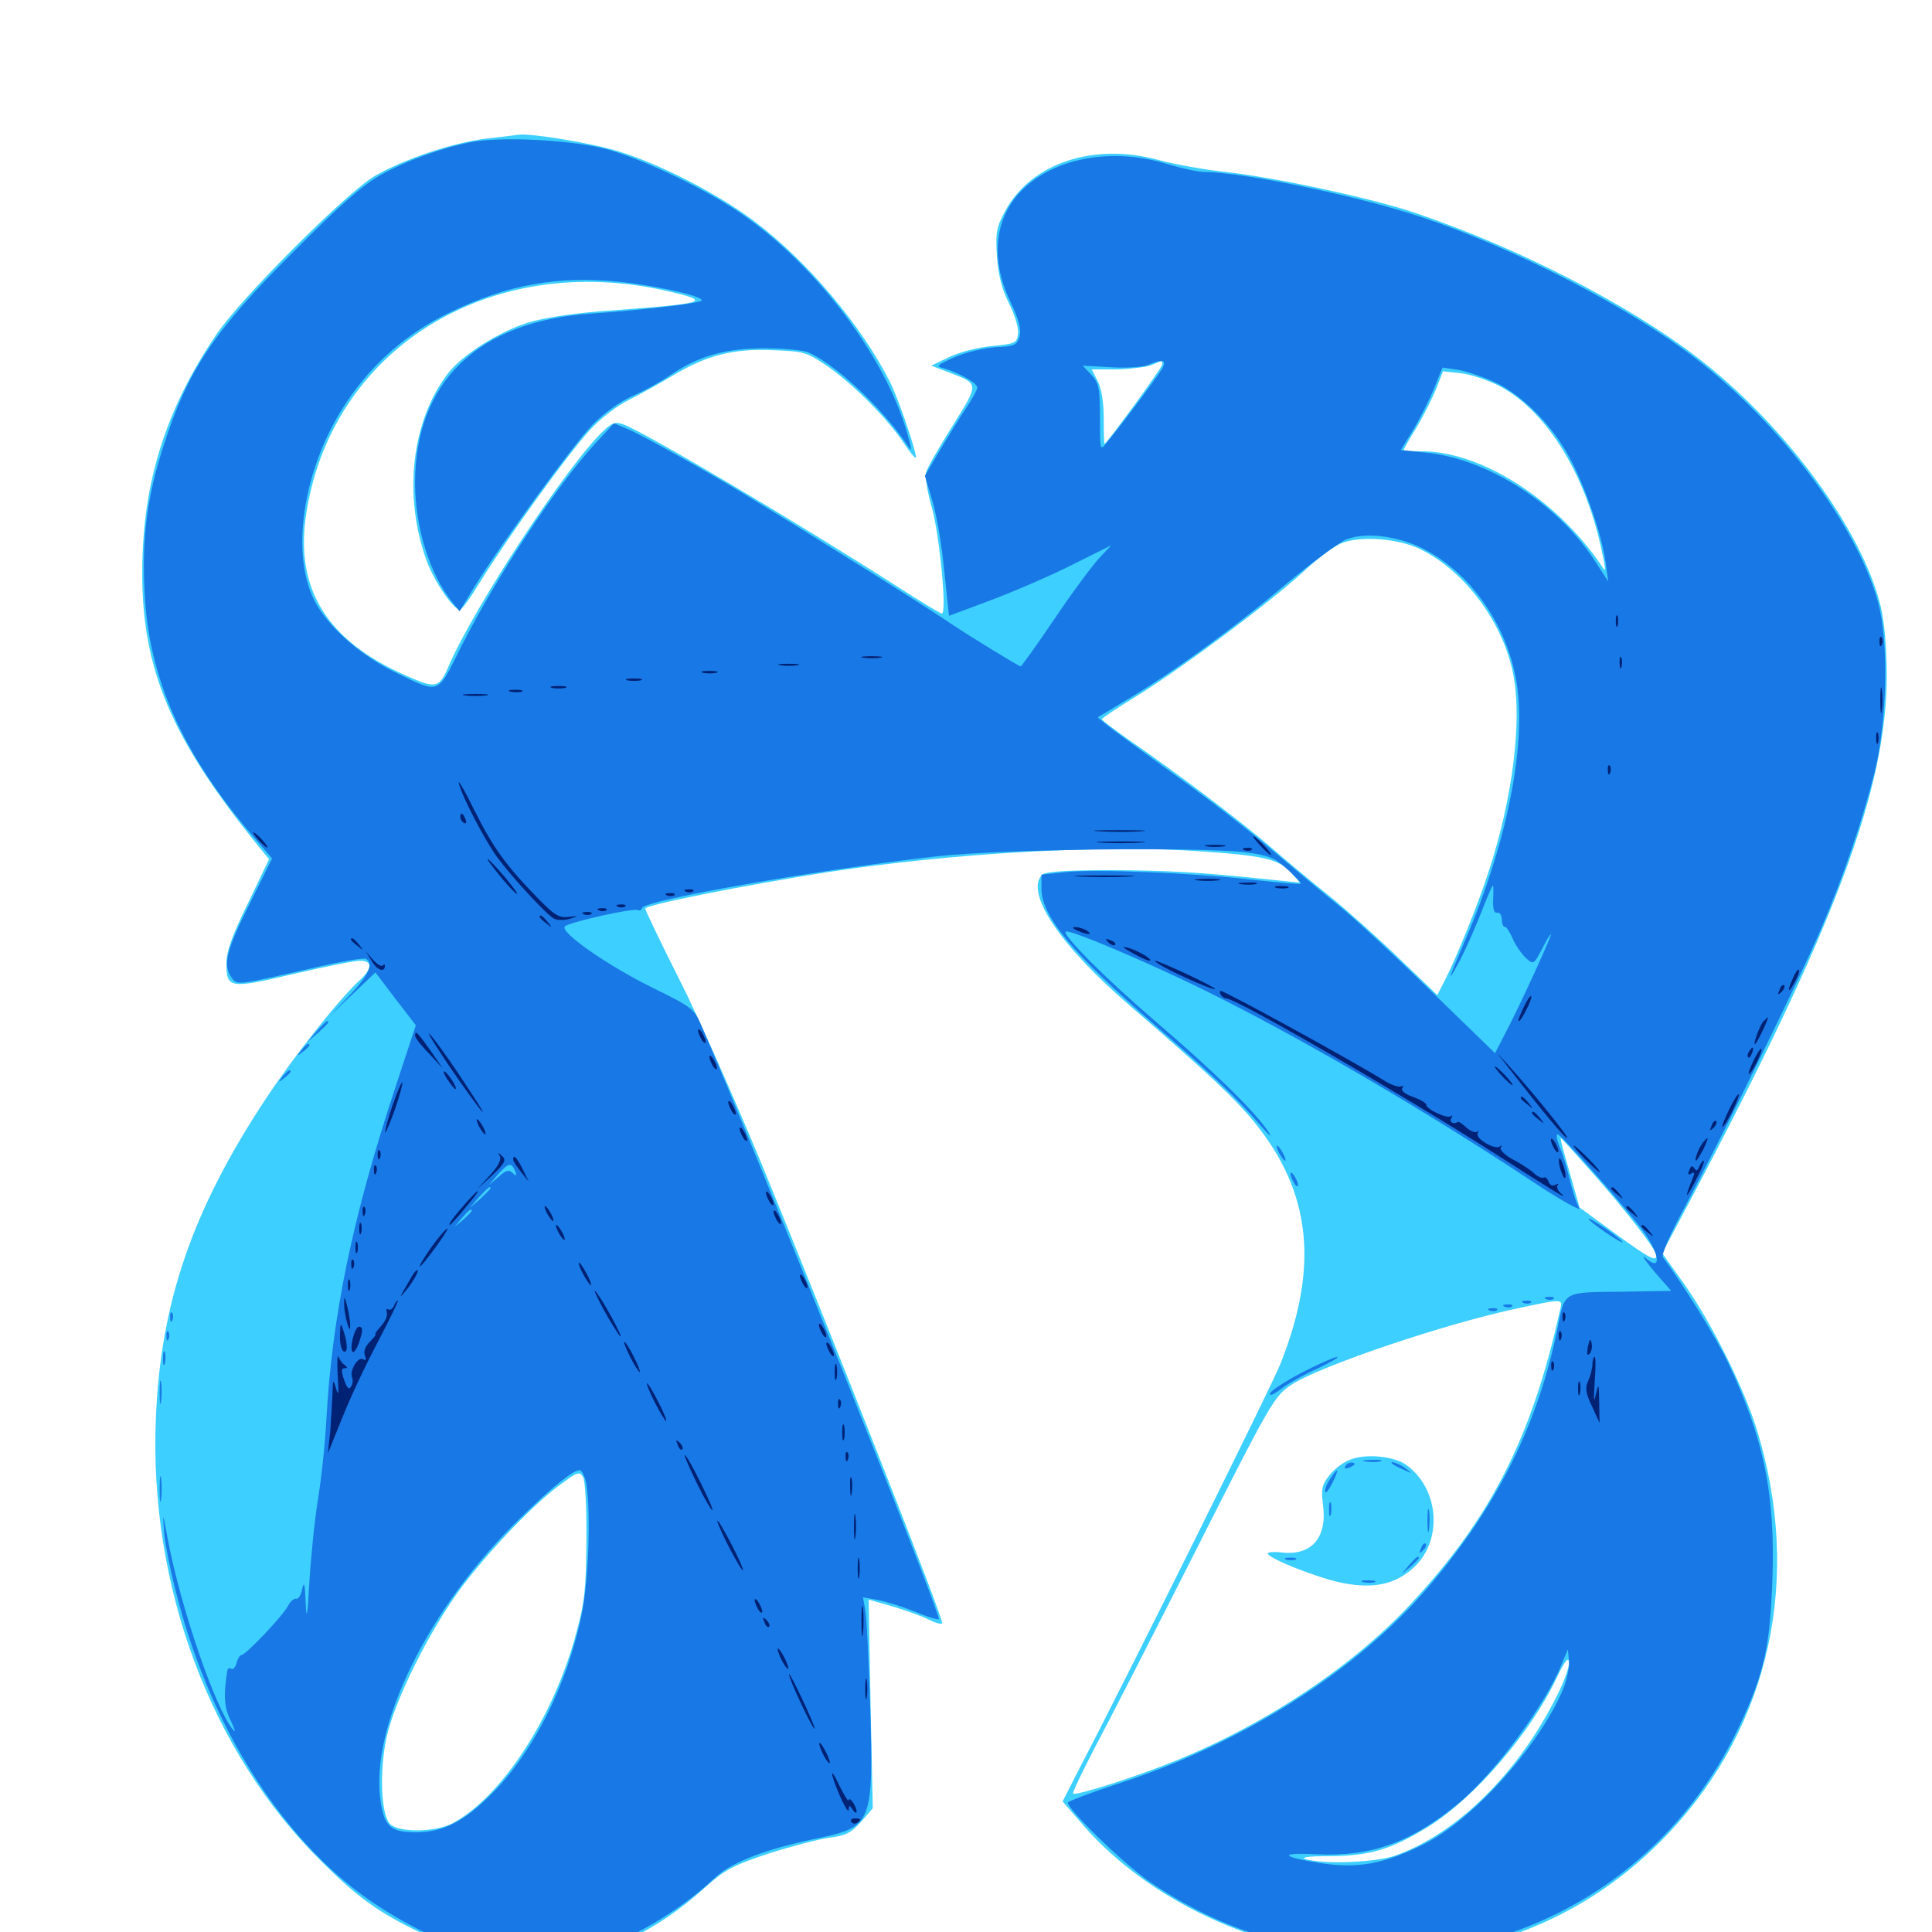 <svg xmlns="http://www.w3.org/2000/svg" viewBox="0 -1000 1000 1000">
	<path fill="#3ccfff" d="M252.344 -928.32C234.766 -926.367 208.984 -917.578 193.75 -908.789C179.102 -900 124.414 -845.508 111.914 -826.758C85.742 -788.086 73.828 -750.195 73.633 -704.883C73.242 -653.711 88.672 -617.578 133.984 -561.719L139.258 -555.273L128.32 -532.422C120.117 -515.82 117.188 -507.422 117.188 -501.562C117.188 -488.281 118.75 -488.086 151.953 -495.898C167.969 -499.609 183.398 -502.734 186.328 -502.734C192.773 -502.734 192.773 -498.828 186.328 -492.773C175.781 -483.203 152.148 -453.32 137.695 -431.445C99.609 -373.828 83.008 -325.781 80.664 -265.43C77.148 -178.711 109.18 -92.969 166.406 -36.523C184.961 -17.969 196.094 -9.961 218.164 0.586C241.406 11.719 259.375 15.625 282.227 14.258C312.695 12.5 338.867 0.586 365.82 -23.828C375.195 -32.227 379.688 -34.57 397.852 -40.625C409.57 -44.336 423.633 -48.047 429.297 -48.828C437.695 -49.805 440.625 -51.367 445.703 -57.031L451.758 -64.062L450.586 -118.164L449.609 -172.07L462.5 -168.359C469.727 -166.211 478.125 -163.086 481.055 -161.523C484.18 -159.961 487.109 -159.18 487.695 -159.766C488.867 -160.938 430.469 -309.18 394.336 -397.266C380.273 -431.055 361.133 -474.414 351.367 -493.555C341.797 -512.5 333.984 -528.906 333.984 -529.688C333.984 -531.641 385.156 -541.797 428.711 -548.633C492.969 -558.398 567.773 -562.695 618.164 -559.57C654.102 -557.227 661.523 -555.469 668.164 -548.438L672.852 -543.164L659.18 -544.531C620.508 -548.633 605.664 -549.414 575.195 -549.609C551.758 -549.609 541.016 -548.828 539.453 -547.266C530.273 -538.086 548.633 -510.547 584.57 -479.688C625.586 -444.336 639.062 -431.641 649.414 -418.945C678.711 -382.812 682.812 -344.336 662.695 -293.945C658.203 -282.617 583.984 -133.008 559.18 -85.547L550 -67.578L561.523 -54.297C594.727 -16.602 650.391 9.57 703.125 12.305C765.82 15.43 821.68 -6.641 863.867 -51.367C916.406 -107.227 933.008 -183.789 909.18 -260.547C902.148 -282.812 885.156 -316.602 871.484 -335.742L860.352 -351.367L873.828 -376.758C949.805 -520.117 976.562 -591.406 976.562 -650.391C976.562 -664.648 975.391 -678.125 973.438 -686.133C963.867 -725.977 923.242 -780.859 877.93 -815.43C841.797 -842.969 785.938 -871.68 732.422 -889.844C709.961 -897.461 659.766 -908.203 634.766 -910.938C623.438 -912.109 607.617 -915.039 599.609 -917.188C566.211 -926.367 533.984 -915.625 520.508 -891.211C515.625 -882.227 515.234 -879.688 516.016 -867.188C516.797 -857.227 518.555 -850.391 522.266 -842.969C525.195 -837.109 527.344 -830.078 526.953 -827.344C526.367 -822.461 525.586 -822.07 513.672 -820.898C506.641 -820.312 496.68 -817.773 491.406 -815.234L482.031 -810.742L491.211 -807.227C507.031 -801.172 506.836 -801.758 492.969 -779.492C486.133 -768.555 479.883 -757.812 479.297 -755.469C478.711 -753.32 480.078 -744.922 482.422 -736.914C486.328 -722.656 490.234 -682.422 487.5 -682.422C486.719 -682.422 476.758 -688.477 465.234 -695.898C413.477 -729.102 334.961 -775.586 322.852 -780.273C318.555 -781.836 316.992 -781.445 312.109 -776.758C293.555 -759.18 245.508 -685.938 232.227 -655.273C227.344 -643.75 225.781 -643.359 209.961 -650.391C169.727 -668.164 153.125 -694.531 158.203 -732.031C170.312 -818.75 252.93 -870.508 345.117 -849.414C369.727 -843.75 366.602 -842.969 310.547 -838.867C295.898 -837.695 280.859 -835.352 273.242 -833.008C257.812 -828.125 238.867 -816.016 231.641 -806.445C212.891 -781.836 208.594 -742.969 220.898 -709.57C224.609 -699.219 234.766 -684.375 238.086 -684.375C239.062 -684.375 243.945 -691.211 249.023 -699.609C262.695 -721.68 293.75 -764.844 305.078 -777.148C310.742 -783.398 319.336 -790.039 326.172 -793.359C332.422 -796.484 342.773 -802.344 349.023 -806.055C365.625 -816.016 379.883 -819.727 400 -818.75C416.211 -818.164 417.578 -817.773 428.711 -810.156C441.797 -800.977 459.375 -783.398 467.773 -770.703C470.703 -766.211 473.633 -762.695 474.023 -763.086C475 -764.258 465.234 -793.164 460.742 -802.148C445.703 -831.836 417.969 -864.648 390.625 -885.352C372.266 -899.219 342.188 -914.844 320.703 -921.484C307.227 -925.781 275.391 -931.055 268.555 -930.273C267.578 -930.078 260.156 -929.297 252.344 -928.32ZM601.562 -811.328C601.562 -809.766 572.852 -770.312 571.68 -770.312C571.484 -770.312 571.289 -776.172 571.289 -783.594C571.289 -791.797 570.117 -799.023 568.164 -802.734L565.039 -808.789H577.93C584.961 -808.984 592.969 -809.961 595.703 -810.938C598.438 -812.109 600.781 -813.086 601.172 -813.086C601.367 -813.281 601.562 -812.5 601.562 -811.328ZM775.391 -800.586C799.609 -788.281 819.922 -756.25 828.711 -716.602C831.445 -703.711 831.445 -703.125 828.516 -707.812C805.273 -741.797 766.406 -766.406 735.938 -766.406C730.664 -766.406 726.562 -766.797 726.562 -767.188C726.562 -767.578 729.688 -773.047 733.398 -779.102C737.109 -785.352 741.602 -794.336 743.555 -799.219L746.875 -807.812L756.055 -806.836C761.133 -806.25 769.727 -803.32 775.391 -800.586ZM734.961 -715.82C758.398 -704.492 778.516 -677.148 783.398 -650.195C787.891 -626.367 782.812 -586.133 770.508 -548.828C765.039 -531.836 753.906 -504.492 747.852 -492.578L743.945 -484.961L724.023 -504.102C713.086 -514.648 697.07 -528.906 688.477 -535.938C679.883 -542.773 666.211 -554.102 658.203 -561.133C643.359 -574.023 610.156 -599.219 584.375 -616.992C576.758 -622.461 570.312 -627.148 570.312 -627.734C570.312 -628.32 578.906 -633.984 589.453 -640.43C612.695 -654.883 656.641 -687.695 674.219 -703.711C681.25 -710.352 690.039 -716.992 693.75 -718.555C703.125 -722.852 723.242 -721.484 734.961 -715.82ZM824.219 -392.969C841.602 -373.438 857.422 -352.93 857.422 -350.195C857.422 -346.68 853.711 -348.633 835.742 -361.719L817.578 -375L812.5 -392.969C809.57 -402.93 807.422 -410.938 807.812 -410.938C808.203 -410.938 815.43 -402.93 824.219 -392.969ZM807.422 -321.68C792.969 -256.445 771.875 -214.648 730.859 -170.508C700.977 -138.086 655.664 -107.812 608.594 -88.672C587.891 -80.273 556.836 -70.312 555.469 -71.68C554.883 -72.07 560.156 -82.812 566.797 -95.703C573.633 -108.398 597.07 -154.297 619.141 -197.852C657.812 -274.414 659.57 -277.344 668.359 -283.203C682.617 -292.773 748.438 -315.039 785.742 -322.852C809.57 -327.93 808.984 -327.93 807.422 -321.68ZM303.516 -202.93C303.32 -177.93 302.734 -170.898 298.242 -154.688C286.719 -111.328 259.57 -69.727 234.18 -56.25C225.391 -51.562 206.445 -51.367 201.953 -55.859C197.266 -60.547 196.289 -82.422 200 -100.391C204.102 -119.727 222.656 -156.836 239.258 -178.906C253.906 -198.242 276.953 -222.266 290.625 -232.031C298.828 -238.086 300 -238.477 301.758 -235.547C302.93 -233.594 303.711 -219.336 303.516 -202.93ZM805.469 -121.484C785.352 -81.641 753.711 -50.586 721.875 -39.453C711.523 -35.938 685.352 -34.961 675.781 -37.695C672.852 -38.672 677.539 -39.258 688.477 -39.258C709.375 -39.453 720.117 -42.773 739.258 -54.492C763.086 -69.336 792.383 -103.125 805.664 -131.445C809.766 -140.039 811.719 -142.578 812.109 -139.844C812.5 -137.695 809.57 -129.492 805.469 -121.484ZM698.047 -244.141C694.727 -242.773 690.039 -239.062 687.891 -236.133C684.18 -231.445 683.789 -229.102 684.766 -221.289C687.109 -204.102 678.906 -194.531 663.086 -196.484C659.375 -196.875 656.25 -196.68 656.25 -195.898C656.25 -193.359 683.594 -182.617 695.898 -180.469C710.938 -177.734 721.484 -179.883 730.664 -187.695C746.875 -201.367 745.508 -228.711 728.125 -241.602C721.484 -246.484 706.055 -247.852 698.047 -244.141Z"/>
	<path fill="#1878e5" d="M244.531 -926.562C229.297 -923.633 211.523 -917.383 197.266 -909.57C187.891 -904.297 175.977 -893.945 152.148 -869.922C110.547 -828.516 97.07 -808.398 84.375 -768.359C76.172 -742.969 73.438 -721.68 74.805 -694.336C76.758 -649.219 94.336 -609.766 131.25 -566.797L140.82 -555.664L129.102 -532.031C116.992 -507.812 115.234 -500.391 119.922 -493.945C122.852 -489.844 122.07 -489.844 165.625 -499.805C177.734 -502.539 188.477 -504.297 189.453 -503.711C193.555 -501.172 191.016 -495.508 181.25 -485.156L170.898 -474.414L182.617 -485.547L194.336 -496.68L204.688 -483.008L215.234 -469.336L204.492 -436.719C182.617 -370.508 171.875 -318.945 168.945 -265.43C168.359 -253.711 166.406 -235.156 164.648 -224.414C162.891 -213.672 160.938 -194.336 160.156 -181.445C159.18 -163.086 158.594 -160.742 158.203 -170.703C157.812 -179.883 157.422 -181.836 156.445 -177.734C155.859 -174.414 154.492 -172.266 153.32 -172.461C152.344 -172.852 150.391 -171.289 149.023 -168.75C146.484 -163.672 127.148 -143.359 125 -143.359C124.219 -143.359 123.047 -141.602 122.461 -139.258C121.875 -136.914 120.508 -135.547 119.531 -136.328C118.555 -136.914 117.773 -136.328 117.578 -134.961C115.625 -121.68 116.016 -116.211 119.531 -109.18C121.875 -104.297 122.07 -102.734 120.312 -105.078C111.133 -116.602 93.555 -167.969 86.914 -202.93C84.18 -217.578 84.18 -217.969 84.961 -206.641C85.547 -200.195 88.672 -184.766 91.992 -172.461C108.203 -110.547 140.625 -56.641 181.641 -23.633C199.805 -8.984 226.953 5.469 245.117 9.961C259.961 13.672 290.82 13.672 305.273 9.961C325.391 4.688 351.172 -10.352 370.117 -28.125C378.516 -36.133 396.875 -43.164 423.828 -48.633C451.367 -54.492 452.148 -56.445 450.391 -116.992C449.609 -140.625 448.633 -162.891 447.852 -166.602L446.68 -173.242L454.297 -171.875C458.594 -171.094 467.188 -168.359 473.633 -165.82C479.883 -163.086 485.547 -161.523 485.938 -161.914C487.5 -163.477 389.844 -407.812 362.891 -469.531C359.375 -477.734 357.812 -478.906 338.281 -488.477C314.844 -500 289.453 -517.578 292.383 -520.508C294.531 -522.656 328.32 -530.273 330.273 -528.906C331.055 -528.516 332.031 -528.906 332.422 -530.078C333.789 -534.18 425.781 -550.195 485.352 -556.836C519.531 -560.547 620.703 -561.719 645.117 -558.789C656.641 -557.227 659.766 -556.055 666.211 -550.195C670.508 -546.289 673.633 -542.969 673.242 -542.578C673.047 -542.188 662.109 -543.164 649.414 -544.531C617.578 -548.242 567.383 -550.195 551.758 -548.633L539.062 -547.266V-540.039C539.062 -525.781 554.883 -506.641 597.656 -469.531C628.32 -442.969 640.43 -431.445 652.148 -417.773C657.617 -411.523 658.984 -410.547 656.055 -414.844C649.023 -425.195 626.758 -446.875 597.461 -471.875C573.242 -492.578 549.805 -516.016 551.562 -517.773C552.734 -518.945 575.586 -509.766 604.492 -496.484C654.492 -473.633 728.516 -431.25 793.164 -388.477C807.812 -378.711 818.75 -372.656 817.383 -374.805C816.016 -376.953 813.867 -383.594 812.5 -389.453C811.133 -395.312 808.789 -403.125 807.227 -406.445C805.859 -409.961 805.273 -412.891 806.25 -412.891C807.812 -412.891 836.523 -380.664 849.219 -364.453C858.984 -351.953 860.742 -340.82 851.562 -349.023C848.438 -351.562 853.906 -344.336 860.742 -336.719L865.039 -331.836L841.602 -331.445C808.203 -331.055 810.156 -332.227 806.055 -311.914C795.898 -262.305 774.609 -219.922 739.258 -178.516C702.344 -135.156 642.773 -97.461 578.711 -76.758C564.453 -72.07 552.734 -67.578 552.734 -66.992C552.734 -63.281 581.641 -35.352 594.531 -26.367C701.758 47.656 845.703 9.961 900.391 -106.836C913.086 -133.594 916.211 -148.242 917.383 -182.422C918.945 -226.758 912.891 -255.664 894.336 -294.922C888.281 -307.617 871.094 -335.352 860.742 -349.219C859.766 -350.391 864.258 -360.742 871.289 -373.828C890.039 -408.984 931.641 -493.555 942.188 -518.359C954.297 -546.68 963.672 -574.219 970.312 -600.391C976.758 -626.758 977.734 -667.969 972.07 -688.281C961.328 -727.539 922.07 -780.273 877.93 -814.258C843.75 -840.625 784.57 -871.289 736.133 -887.5C703.516 -898.438 643.359 -910.938 623.438 -910.938C620.312 -910.938 611.523 -912.891 604.297 -915.039C578.125 -923.242 550 -919.141 532.617 -904.883C515.234 -890.625 511.523 -867.773 522.852 -844.141C527.344 -834.57 528.711 -829.688 527.734 -825.977C526.367 -821.289 525.195 -820.703 515.625 -820.312C509.766 -819.922 500.195 -817.773 494.336 -815.234C484.766 -810.938 484.18 -810.352 488.477 -809.375C495.898 -807.227 505.859 -801.758 505.859 -799.414C505.859 -798.242 503.32 -793.75 500.391 -789.258C497.266 -784.766 491.211 -774.805 486.719 -767.383L478.711 -753.711L482.422 -741.406C484.57 -734.57 487.5 -718.164 488.672 -705.078L491.211 -681.25L513.672 -689.648C525.977 -694.336 544.922 -702.539 555.664 -708.008L575.195 -717.773L569.141 -711.328C565.82 -707.812 555.273 -693.75 546.094 -680.078C536.719 -666.211 528.711 -655.078 528.32 -655.078C527.344 -655.078 501.562 -670.898 493.164 -676.562C480.273 -685.352 427.148 -718.75 386.719 -743.359C365.234 -756.445 332.031 -775 324.414 -778.125L317.773 -780.859L307.812 -770.117C288.086 -748.633 257.031 -701.562 238.672 -665.234C225.977 -639.844 228.125 -640.625 203.906 -652.344C186.523 -660.938 170.508 -675 163.281 -688.086C150 -712.695 156.641 -757.227 178.711 -790.82C192.188 -811.523 210.742 -827.734 233.203 -838.477C262.891 -852.734 288.867 -857.422 320.898 -854.102C339.648 -852.148 363.281 -846.875 363.281 -844.531C363.281 -843.164 334.57 -839.648 306.055 -837.695C247.461 -833.789 214.844 -802.344 214.844 -750C214.844 -727.148 222.461 -702.734 233.984 -688.477L237.891 -683.594L245.312 -695.898C259.57 -718.945 296.68 -769.727 306.445 -779.883C312.305 -785.938 320.898 -792.188 327.539 -795.117C333.789 -797.852 342.578 -802.734 347.266 -806.055C361.719 -815.82 375.781 -819.727 395.508 -819.727C405.273 -819.727 415.234 -818.75 417.969 -817.773C431.641 -812.109 455.859 -789.648 469.141 -770.312C472.266 -765.625 472.266 -766.016 469.531 -775.977C458.203 -815.43 422.656 -862.5 384.18 -889.062C365.625 -901.953 333.984 -917.188 314.453 -922.656C297.656 -927.344 260.938 -929.492 244.531 -926.562ZM601.758 -809.57C600 -806.25 581.25 -781.055 572.852 -770.898C569.336 -766.406 569.336 -766.797 569.336 -783.789C569.336 -799.219 568.75 -801.758 564.844 -806.055L560.352 -810.742L574.609 -809.961C582.422 -809.375 591.016 -809.961 593.75 -810.938C601.562 -814.258 603.906 -813.867 601.758 -809.57ZM772.852 -802.539C786.523 -796.484 801.367 -782.031 810.547 -766.406C818.945 -752.344 829.102 -724.023 831.055 -708.789L832.422 -699.023L824.805 -710.742C805.273 -740.039 769.336 -762.891 737.109 -765.82L725 -766.992L731.641 -777.734C735.156 -783.789 740.039 -793.359 742.383 -799.219L746.68 -809.766L754.688 -808.594C759.18 -807.812 767.188 -805.078 772.852 -802.539ZM735.742 -716.406C761.328 -703.906 781.055 -675.391 785.352 -644.336C789.648 -612.305 779.688 -562.891 758.594 -513.867C749.609 -492.969 748.633 -490.039 754.688 -501.172C757.422 -506.055 762.5 -517.188 765.82 -525.586C769.141 -533.984 772.07 -541.211 772.656 -541.602C773.047 -541.992 773.047 -538.867 772.852 -534.766C772.656 -529.492 773.242 -527.344 775 -527.539C776.172 -527.93 777.344 -526.367 777.344 -524.219C777.344 -522.07 777.93 -520.312 778.906 -520.312C779.688 -520.312 781.641 -517.383 783.008 -514.062C784.57 -510.547 787.695 -506.055 789.844 -504.102C793.75 -500.586 793.945 -500.781 798.242 -508.984C800.586 -513.672 802.539 -516.797 802.734 -516.211C802.734 -514.648 787.5 -481.25 779.883 -466.602L773.828 -454.883L740.625 -487.109C722.266 -505.078 700.977 -524.805 692.969 -531.25C685.156 -537.5 669.336 -550.781 658.008 -560.352C646.68 -570.117 623.828 -587.695 607.422 -599.414C591.016 -611.328 575.391 -622.656 572.852 -624.805L568.164 -628.711L583.398 -637.891C607.031 -651.953 639.062 -675.195 665.82 -697.852C679.297 -708.984 693.359 -719.531 697.07 -720.898C706.836 -724.609 723.047 -722.656 735.742 -716.406ZM266.602 -393.945C267.578 -391.211 267.383 -391.016 265.43 -392.773C263.477 -394.727 261.914 -394.336 258.008 -390.82L252.93 -386.523L257.617 -391.992C263.281 -398.242 264.648 -398.438 266.602 -393.945ZM253.906 -384.961C253.906 -384.57 251.562 -382.227 248.633 -379.492L243.164 -374.805L247.852 -380.273C252.344 -385.156 253.906 -386.523 253.906 -384.961ZM244.141 -373.242C244.141 -372.852 242.188 -370.898 239.844 -368.75L235.352 -365.039L239.062 -369.531C242.578 -373.633 244.141 -374.805 244.141 -373.242ZM303.516 -231.836C305.859 -216.797 304.688 -181.445 300.977 -163.867C293.555 -128.125 276.367 -93.75 255.078 -72.07C240.625 -57.422 229.688 -51.758 215.625 -51.562C202.539 -51.562 199.023 -54.492 197.07 -67.188C191.016 -105.859 221.68 -168.359 269.922 -214.844C285.742 -230.273 296.68 -239.062 300 -239.062C301.172 -239.062 302.734 -235.742 303.516 -231.836ZM808.789 -125C796.094 -95.508 761.719 -57.422 736.328 -45.117C716.211 -35.156 702.734 -32.812 684.18 -35.547C662.891 -38.867 661.328 -41.211 681.25 -40.234C709.961 -38.867 730.469 -46.289 755.664 -67.188C773.828 -82.617 799.609 -117.188 808.203 -138.281L811.523 -146.289L812.109 -140.234C812.5 -137.109 810.938 -130.273 808.789 -125ZM163.867 -466.211L159.18 -460.742L164.648 -465.43C169.531 -469.922 170.898 -471.484 169.336 -471.484C168.945 -471.484 166.602 -469.141 163.867 -466.211ZM156.055 -456.445C153.516 -453.32 153.711 -453.125 156.836 -455.664C158.594 -457.031 160.156 -458.594 160.156 -458.984C160.156 -460.547 158.594 -459.57 156.055 -456.445ZM146.289 -442.773C143.75 -439.648 143.945 -439.453 147.07 -441.992C148.828 -443.359 150.391 -444.922 150.391 -445.312C150.391 -446.875 148.828 -445.898 146.289 -442.773ZM662.109 -403.125C663.281 -400.977 664.648 -399.219 665.234 -399.219C665.625 -399.219 665.234 -400.977 664.062 -403.125C662.891 -405.273 661.523 -407.031 660.938 -407.031C660.547 -407.031 660.938 -405.273 662.109 -403.125ZM667.969 -392.383C667.969 -391.406 668.945 -389.062 669.922 -387.5C670.898 -385.938 671.875 -385.547 671.875 -386.523C671.875 -387.695 670.898 -389.844 669.922 -391.406C668.945 -392.969 667.969 -393.555 667.969 -392.383ZM822.266 -369.141C822.266 -368.555 826.172 -365.43 831.055 -362.109C835.938 -358.789 839.844 -356.445 839.844 -357.031C839.844 -357.617 835.938 -360.742 831.055 -364.062C826.172 -367.383 822.266 -369.727 822.266 -369.141ZM800.391 -327.539C798.828 -328.125 799.414 -328.711 801.562 -328.711C803.711 -328.906 804.883 -328.32 804.102 -327.734C803.516 -327.148 801.758 -326.953 800.391 -327.539ZM788.672 -325.586C787.109 -326.172 787.695 -326.758 789.844 -326.758C791.992 -326.953 793.164 -326.367 792.383 -325.781C791.797 -325.195 790.039 -325 788.672 -325.586ZM778.906 -323.633C777.344 -324.219 777.93 -324.805 780.078 -324.805C782.227 -325 783.398 -324.414 782.617 -323.828C782.031 -323.242 780.273 -323.047 778.906 -323.633ZM771.094 -321.68C769.531 -322.266 770.117 -322.852 772.266 -322.852C774.414 -323.047 775.586 -322.461 774.805 -321.875C774.219 -321.289 772.461 -321.094 771.094 -321.68ZM88.086 -317.969C88.086 -315.82 88.672 -315.234 89.258 -316.797C89.844 -318.164 89.648 -319.922 89.062 -320.508C88.477 -321.289 87.891 -320.117 88.086 -317.969ZM86.133 -308.203C86.133 -306.055 86.719 -305.469 87.305 -307.031C87.891 -308.398 87.695 -310.156 87.109 -310.742C86.523 -311.523 85.938 -310.352 86.133 -308.203ZM84.375 -296.68C84.375 -293.555 84.766 -292.383 85.352 -294.336C85.742 -296.094 85.742 -298.828 85.352 -300.195C84.766 -301.367 84.375 -300 84.375 -296.68ZM674.023 -289.648C665.43 -285.156 658.008 -280.273 657.422 -278.906C656.836 -277.148 659.18 -278.125 662.695 -280.859C666.211 -283.594 674.805 -288.477 681.836 -291.602C688.672 -294.922 693.359 -297.461 691.992 -297.656C690.82 -297.656 682.812 -294.141 674.023 -289.648ZM82.617 -279.102C82.617 -273.828 83.008 -271.68 83.398 -274.805C83.789 -277.734 83.789 -282.031 83.398 -284.57C83.008 -286.914 82.617 -284.57 82.617 -279.102ZM706.641 -243.555C704.102 -243.945 705.664 -244.336 709.961 -244.336C714.258 -244.531 716.211 -244.141 714.453 -243.555C712.5 -243.164 708.984 -243.164 706.641 -243.555ZM696.289 -241.016C696.875 -242.188 698.242 -242.969 699.414 -242.969C702.148 -242.969 701.562 -241.602 698.047 -240.234C696.484 -239.648 695.703 -239.844 696.289 -241.016ZM720.898 -242.188C721.289 -241.797 723.828 -240.43 726.562 -239.258C731.25 -237.109 731.25 -237.109 727.734 -239.844C724.609 -242.383 718.164 -244.531 720.898 -242.188ZM82.617 -229.297C82.617 -223.438 83.008 -220.898 83.398 -224.023C83.789 -226.953 83.789 -231.641 83.398 -234.766C83.008 -237.695 82.617 -235.156 82.617 -229.297ZM688.281 -234.18C686.523 -231.641 685.547 -228.711 685.938 -227.734C686.133 -226.758 687.891 -228.906 689.648 -232.422C693.359 -240.234 692.773 -241.016 688.281 -234.18ZM687.891 -218.555C687.891 -215.43 688.281 -214.258 688.867 -216.211C689.258 -217.969 689.258 -220.703 688.867 -222.07C688.281 -223.242 687.891 -221.875 687.891 -218.555ZM738.867 -212.695C738.867 -207.422 739.258 -205.273 739.648 -208.398C740.039 -211.328 740.039 -215.625 739.648 -218.164C739.258 -220.508 738.867 -218.164 738.867 -212.695ZM735.547 -198.633C734.375 -195.898 734.57 -195.703 736.523 -197.461C737.891 -198.828 738.477 -200.391 737.891 -200.977C737.305 -201.562 736.133 -200.586 735.547 -198.633ZM665.625 -192.773C664.258 -193.359 665.234 -193.75 667.969 -193.75C670.703 -193.75 671.68 -193.359 670.508 -192.773C669.141 -192.383 666.797 -192.383 665.625 -192.773ZM729.297 -189.844L725.586 -185.352L730.078 -189.062C732.422 -191.211 734.375 -193.164 734.375 -193.555C734.375 -195.117 732.812 -193.945 729.297 -189.844ZM705.664 -181.055C703.711 -181.641 704.883 -182.031 708.008 -182.031C711.328 -182.031 712.695 -181.641 711.523 -181.055C710.156 -180.664 707.422 -180.664 705.664 -181.055Z"/>
	<path fill="#002274" d="M836.328 -678.516C836.328 -675.781 836.719 -674.805 837.305 -676.172C837.695 -677.344 837.695 -679.688 837.305 -681.055C836.719 -682.227 836.328 -681.25 836.328 -678.516ZM972.852 -667.578C972.852 -665.43 973.438 -664.844 974.023 -666.406C974.609 -667.773 974.414 -669.531 973.828 -670.117C973.242 -670.898 972.656 -669.727 972.852 -667.578ZM446.875 -659.57C444.336 -659.961 446.289 -660.352 451.172 -660.352C456.055 -660.352 458.008 -659.961 455.664 -659.57C453.125 -659.18 449.219 -659.18 446.875 -659.57ZM838.281 -657.031C838.281 -654.297 838.672 -653.32 839.258 -654.688C839.648 -655.859 839.648 -658.203 839.258 -659.57C838.672 -660.742 838.281 -659.766 838.281 -657.031ZM403.906 -655.664C401.367 -656.055 403.32 -656.445 408.203 -656.445C413.086 -656.445 415.039 -656.055 412.695 -655.664C410.156 -655.273 406.25 -655.273 403.906 -655.664ZM363.867 -651.758C361.914 -652.344 363.477 -652.734 367.188 -652.734C370.898 -652.734 372.461 -652.344 370.703 -651.758C368.75 -651.367 365.625 -651.367 363.867 -651.758ZM324.805 -647.852C322.852 -648.438 324.414 -648.828 328.125 -648.828C331.836 -648.828 333.398 -648.438 331.641 -647.852C329.688 -647.461 326.562 -647.461 324.805 -647.852ZM973.242 -637.5C973.242 -631.641 973.633 -629.102 974.023 -632.227C974.414 -635.156 974.414 -639.844 974.023 -642.969C973.633 -645.898 973.242 -643.359 973.242 -637.5ZM285.742 -643.945C283.789 -644.531 285.352 -644.922 289.062 -644.922C292.773 -644.922 294.336 -644.531 292.578 -643.945C290.625 -643.555 287.5 -643.555 285.742 -643.945ZM264.258 -641.992C262.305 -642.578 263.477 -642.969 266.602 -642.969C269.922 -642.969 271.289 -642.578 270.117 -641.992C268.75 -641.602 266.016 -641.602 264.258 -641.992ZM240.82 -640.039C237.695 -640.43 240.234 -640.82 246.094 -640.82C251.953 -640.82 254.492 -640.43 251.562 -640.039C248.438 -639.648 243.75 -639.648 240.82 -640.039ZM971.094 -617.969C971.094 -615.234 971.484 -614.258 972.07 -615.625C972.461 -616.797 972.461 -619.141 972.07 -620.508C971.484 -621.68 971.094 -620.703 971.094 -617.969ZM832.227 -601.172C832.227 -599.023 832.812 -598.438 833.398 -600C833.984 -601.367 833.789 -603.125 833.203 -603.711C832.617 -604.492 832.031 -603.32 832.227 -601.172ZM237.5 -594.531C239.453 -586.914 250.977 -565.234 257.227 -556.445C265.234 -545.703 283.008 -526.367 286.914 -524.414C288.672 -523.633 292.188 -523.633 294.922 -524.414C299.609 -525.977 299.414 -525.977 294.141 -525.391C289.453 -524.805 286.914 -526.367 278.711 -534.766C261.914 -551.953 255.273 -561.133 245.508 -580.664C240.43 -591.016 236.719 -597.266 237.5 -594.531ZM238.281 -577.148C238.281 -575.977 239.062 -574.609 240.234 -574.023C241.406 -573.438 241.602 -574.219 241.016 -575.781C239.648 -579.297 238.281 -579.883 238.281 -577.148ZM568.945 -569.727C562.695 -570.117 567.383 -570.312 579.102 -570.312C591.016 -570.312 596.094 -570.117 590.43 -569.727C584.766 -569.336 575.195 -569.336 568.945 -569.727ZM133.789 -565.234C135.742 -563.086 137.695 -561.328 138.281 -561.328C138.867 -561.328 137.695 -563.086 135.742 -565.234C133.789 -567.383 131.836 -569.141 131.25 -569.141C130.664 -569.141 131.836 -567.383 133.789 -565.234ZM652.344 -562.305C654.883 -559.57 657.422 -557.422 657.812 -557.422C658.398 -557.422 656.836 -559.57 654.297 -562.305C651.758 -565.039 649.219 -567.188 648.828 -567.188C648.242 -567.188 649.805 -565.039 652.344 -562.305ZM569.922 -563.867C564.258 -564.258 568.75 -564.453 580.078 -564.453C591.406 -564.453 595.898 -564.258 590.43 -563.867C584.766 -563.477 575.391 -563.477 569.922 -563.867ZM624.609 -561.914C622.07 -562.305 624.023 -562.695 628.906 -562.695C633.789 -562.695 635.742 -562.305 633.398 -561.914C630.859 -561.523 626.953 -561.523 624.609 -561.914ZM644.141 -559.961C642.578 -560.547 643.164 -561.133 645.312 -561.133C647.461 -561.328 648.633 -560.742 647.852 -560.156C647.266 -559.57 645.508 -559.375 644.141 -559.961ZM257.617 -548.047C260.938 -543.75 265.039 -539.258 266.992 -537.695C268.945 -536.133 266.602 -539.648 261.914 -545.312C251.953 -557.031 248.633 -559.18 257.617 -548.047ZM559.18 -546.289C551.953 -546.68 557.422 -546.875 571.289 -546.875C585.352 -546.875 591.211 -546.68 584.57 -546.289C577.93 -545.898 566.406 -545.898 559.18 -546.289ZM619.727 -544.336C616.602 -544.727 619.141 -545.117 625 -545.117C630.859 -545.117 633.398 -544.727 630.469 -544.336C627.344 -543.945 622.656 -543.945 619.727 -544.336ZM642.188 -542.383C639.648 -542.773 641.211 -543.164 645.508 -543.164C649.805 -543.359 651.758 -542.969 650 -542.383C648.047 -541.992 644.531 -541.992 642.188 -542.383ZM660.742 -540.43C658.789 -541.016 659.961 -541.406 663.086 -541.406C666.406 -541.406 667.773 -541.016 666.602 -540.43C665.234 -540.039 662.5 -540.039 660.742 -540.43ZM355.078 -538.477C353.516 -539.062 354.102 -539.648 356.25 -539.648C358.398 -539.844 359.57 -539.258 358.789 -538.672C358.203 -538.086 356.445 -537.891 355.078 -538.477ZM345.312 -536.523C343.75 -537.109 344.336 -537.695 346.484 -537.695C348.633 -537.891 349.805 -537.305 349.023 -536.719C348.438 -536.133 346.68 -535.938 345.312 -536.523ZM319.922 -530.664C318.359 -531.25 318.945 -531.836 321.094 -531.836C323.242 -532.031 324.414 -531.445 323.633 -530.859C323.047 -530.273 321.289 -530.078 319.922 -530.664ZM310.156 -528.711C308.594 -529.297 309.18 -529.883 311.328 -529.883C313.477 -530.078 314.648 -529.492 313.867 -528.906C313.281 -528.32 311.523 -528.125 310.156 -528.711ZM302.344 -526.758C300.781 -527.344 301.367 -527.93 303.516 -527.93C305.664 -528.125 306.836 -527.539 306.055 -526.953C305.469 -526.367 303.711 -526.172 302.344 -526.758ZM279.297 -525.391C279.297 -525 280.859 -523.438 282.812 -522.07C285.742 -519.531 285.938 -519.727 283.398 -522.852C280.859 -525.977 279.297 -526.953 279.297 -525.391ZM557.617 -518.359C562.891 -516.016 566.016 -516.016 562.5 -518.359C560.938 -519.336 558.203 -520.117 556.641 -520.117C554.688 -520.117 555.078 -519.531 557.617 -518.359ZM181.641 -513.672C181.641 -513.281 183.203 -511.719 185.156 -510.352C188.086 -507.812 188.281 -508.008 185.742 -511.133C183.203 -514.258 181.641 -515.234 181.641 -513.672ZM573.633 -512.305C575 -510.938 576.562 -510.352 577.148 -510.938C577.734 -511.523 576.758 -512.695 574.805 -513.281C572.07 -514.453 571.875 -514.258 573.633 -512.305ZM585.938 -506.836C589.648 -504.688 593.555 -502.93 594.727 -502.734C597.852 -502.734 589.258 -508.008 583.984 -509.375C580.273 -510.352 580.859 -509.766 585.938 -506.836ZM192.578 -502.344C195.312 -497.656 199.219 -496.484 199.219 -500.195C199.219 -500.977 198.633 -500.977 198.047 -500.195C197.266 -499.609 195.117 -500.977 192.969 -503.32L189.258 -507.617ZM602.539 -499.414C611.914 -494.336 628.906 -487.109 628.906 -488.086C628.906 -489.258 600 -502.734 597.852 -502.734C597.266 -502.539 599.414 -501.172 602.539 -499.414ZM928.125 -493.945C924.805 -486.719 925.391 -485.156 928.906 -491.602C930.664 -494.727 931.641 -497.656 931.055 -498.047C930.664 -498.438 929.297 -496.68 928.125 -493.945ZM921.094 -487.695C919.922 -484.961 920.117 -484.766 922.07 -486.523C923.438 -487.891 924.023 -489.453 923.438 -490.039C922.852 -490.625 921.68 -489.648 921.094 -487.695ZM631.836 -485.156C632.422 -484.18 633.789 -483.203 634.766 -483.203C639.844 -483.203 724.023 -434.57 773.438 -403.125C805.469 -382.617 812.5 -378.32 808.203 -382.031C806.25 -383.594 805.469 -385.742 806.25 -386.523C807.031 -387.5 806.445 -387.5 805.078 -386.719C803.711 -385.938 802.148 -386.523 801.562 -388.281C800.977 -390.039 799.805 -391.016 798.828 -390.43C798.047 -390.039 795.703 -391.016 793.75 -392.969C791.797 -394.727 786.719 -398.047 782.812 -400C778.906 -402.148 776.172 -404.883 776.758 -405.859C777.539 -407.031 777.344 -407.422 776.367 -406.641C774.023 -404.492 763.281 -410.742 764.844 -413.477C765.625 -414.844 765.43 -415.234 764.648 -414.258C763.672 -413.477 761.328 -414.453 759.18 -416.211C757.227 -418.164 755.078 -419.531 754.688 -419.336C752.344 -417.773 750 -419.141 751.172 -421.289C751.953 -422.461 751.953 -423.047 750.977 -422.266C749.414 -420.703 738.281 -425.781 738.281 -428.125C738.281 -429.102 735.156 -430.859 731.445 -432.227C727.344 -433.594 725 -435.547 725.781 -436.719C726.562 -437.891 726.367 -438.281 725.195 -437.695C724.219 -437.109 720.312 -438.281 716.602 -440.625C698.242 -451.953 633.984 -487.109 631.836 -487.109C631.25 -487.109 631.25 -486.328 631.836 -485.156ZM788.477 -478.32C786.719 -474.609 785.547 -471.484 786.133 -471.484C787.5 -471.484 793.359 -483.398 792.578 -484.375C791.992 -484.766 790.234 -482.031 788.477 -478.32ZM912.5 -471.094C910.547 -468.555 906.836 -458.008 908.594 -459.766C909.961 -461.133 915.82 -473.438 915.039 -473.438C914.844 -473.438 913.672 -472.266 912.5 -471.094ZM361.328 -466.602C361.328 -465.625 362.305 -463.281 363.281 -461.719C364.258 -460.156 365.234 -459.766 365.234 -460.742C365.234 -461.914 364.258 -464.062 363.281 -465.625C362.305 -467.188 361.328 -467.773 361.328 -466.602ZM214.844 -463.867C214.844 -462.891 217.969 -458.789 222.07 -454.688L229.102 -447.07L222.656 -456.445C216.016 -465.82 214.844 -466.992 214.844 -463.867ZM233.398 -446.875C240.625 -436.328 248.047 -426.172 249.609 -424.609C251.172 -423.047 246.094 -431.055 238.281 -442.773C230.664 -454.297 223.242 -464.258 222.07 -465.039C221.094 -465.625 226.172 -457.617 233.398 -446.875ZM905.273 -455.664C904.492 -454.492 904.297 -453.32 904.883 -452.734C905.273 -452.148 906.25 -453.125 906.836 -454.883C908.203 -458.203 907.031 -458.789 905.273 -455.664ZM907.617 -450.977C905.859 -447.266 904.688 -444.141 905.273 -444.141C906.641 -444.141 912.5 -456.055 911.719 -457.031C911.133 -457.422 909.375 -454.688 907.617 -450.977ZM367.188 -452.93C367.188 -451.953 368.164 -449.609 369.141 -448.047C370.117 -446.484 371.094 -446.094 371.094 -447.07C371.094 -448.242 370.117 -450.391 369.141 -451.953C368.164 -453.516 367.188 -454.102 367.188 -452.93ZM781.055 -447.07C799.414 -423.438 809.766 -411.133 811.133 -410.938C812.5 -410.938 793.945 -433.984 781.25 -448.047L775 -454.883ZM777.344 -443.164C779.883 -440.43 782.422 -438.281 782.812 -438.281C783.398 -438.281 781.836 -440.43 779.297 -443.164C776.758 -445.898 774.219 -448.047 773.828 -448.047C773.242 -448.047 774.805 -445.898 777.344 -443.164ZM231.445 -441.406C233.398 -438.672 235.156 -436.328 235.742 -436.328C237.109 -436.328 232.422 -443.945 230.273 -445.312C229.102 -445.898 229.688 -444.336 231.445 -441.406ZM203.32 -428.32C200.977 -421.484 199.219 -415.039 199.414 -414.062C199.414 -412.891 201.562 -417.969 204.297 -425.391C206.836 -432.812 208.594 -439.258 208.203 -439.648C207.812 -440.039 205.664 -434.961 203.32 -428.32ZM894.922 -425.586C892.578 -420.703 891.016 -416.797 891.602 -416.797C892.969 -416.797 900.781 -432.617 900 -433.594C899.414 -433.984 897.266 -430.273 894.922 -425.586ZM787.109 -431.641C787.109 -431.25 788.672 -429.688 790.625 -428.32C793.555 -425.781 793.75 -425.977 791.211 -429.102C788.672 -432.227 787.109 -433.203 787.109 -431.641ZM376.953 -429.492C376.953 -428.516 377.93 -426.172 378.906 -424.609C379.883 -423.047 380.859 -422.656 380.859 -423.633C380.859 -424.805 379.883 -426.953 378.906 -428.516C377.93 -430.078 376.953 -430.664 376.953 -429.492ZM792.969 -423.828C792.969 -423.438 794.531 -421.875 796.484 -420.508C799.414 -417.969 799.609 -418.164 797.07 -421.289C794.531 -424.414 792.969 -425.391 792.969 -423.828ZM248.047 -416.797C249.219 -414.648 250.586 -412.891 251.172 -412.891C251.562 -412.891 251.172 -414.648 250 -416.797C248.828 -418.945 247.461 -420.703 246.875 -420.703C246.484 -420.703 246.875 -418.945 248.047 -416.797ZM885.938 -417.383C884.766 -414.648 884.961 -414.453 886.914 -416.211C888.281 -417.578 888.867 -419.141 888.281 -419.727C887.695 -420.312 886.523 -419.336 885.938 -417.383ZM382.812 -415.82C382.812 -414.844 383.789 -412.5 384.766 -410.938C385.742 -409.375 386.719 -408.984 386.719 -409.961C386.719 -411.133 385.742 -413.281 384.766 -414.844C383.789 -416.406 382.812 -416.992 382.812 -415.82ZM802.734 -409.961C802.734 -408.984 803.711 -406.641 804.688 -405.078C805.664 -403.516 806.641 -403.125 806.641 -404.102C806.641 -405.273 805.664 -407.422 804.688 -408.984C803.711 -410.547 802.734 -411.133 802.734 -409.961ZM881.445 -408.594C879.102 -405.664 876.758 -399.219 877.93 -399.219C878.32 -399.219 879.883 -401.953 881.641 -405.078C884.57 -411.328 884.57 -412.5 881.445 -408.594ZM820.312 -400.195C824.023 -396.484 827.344 -393.359 827.93 -393.359C828.516 -393.359 825.977 -396.484 822.266 -400.195C818.555 -403.906 815.234 -407.031 814.648 -407.031C814.062 -407.031 816.602 -403.906 820.312 -400.195ZM195.508 -401.953C195.508 -399.805 196.094 -399.219 196.68 -400.781C197.266 -402.148 197.07 -403.906 196.484 -404.492C195.898 -405.273 195.312 -404.102 195.508 -401.953ZM258.789 -401.562C259.57 -399.805 257.812 -396.289 253.711 -391.797L247.07 -384.57L254.883 -391.797C261.328 -397.852 262.109 -399.609 259.961 -401.562C257.812 -403.711 257.422 -403.516 258.789 -401.562ZM265.625 -399.805C265.625 -398.828 267.578 -396.094 269.727 -393.359L273.633 -388.477L270.508 -394.922C267.578 -400.781 265.625 -402.93 265.625 -399.805ZM806.836 -399.219C806.836 -397.656 807.617 -394.531 808.594 -392.383C809.57 -389.844 810.352 -389.648 810.352 -391.406C810.352 -392.969 809.57 -396.094 808.594 -398.242C807.617 -400.781 806.836 -400.977 806.836 -399.219ZM879.492 -396.094C878.711 -393.945 877.93 -393.75 876.953 -395.312C875.977 -396.875 875.195 -396.68 874.414 -394.336C873.438 -392.188 873.828 -391.602 875.391 -392.578C876.758 -393.555 877.148 -392.969 876.562 -391.211C871.289 -378.32 872.266 -378.32 878.711 -391.016C881.055 -395.508 882.422 -399.219 881.836 -399.219C881.25 -399.219 880.273 -397.852 879.492 -396.094ZM193.555 -394.141C193.555 -391.992 194.141 -391.406 194.727 -392.969C195.312 -394.336 195.117 -396.094 194.531 -396.68C193.945 -397.461 193.359 -396.289 193.555 -394.141ZM833.984 -384.766C833.984 -384.375 835.547 -382.812 837.5 -381.445C840.43 -378.906 840.625 -379.102 838.086 -382.227C835.547 -385.352 833.984 -386.328 833.984 -384.766ZM241.992 -378.32C235.742 -371.289 231.641 -366.016 232.812 -366.016C233.203 -366.016 236.914 -369.922 240.82 -374.805C249.023 -384.375 249.609 -386.719 241.992 -378.32ZM396.484 -382.617C396.484 -381.641 397.461 -379.297 398.438 -377.734C399.414 -376.172 400.391 -375.781 400.391 -376.758C400.391 -377.93 399.414 -380.078 398.438 -381.641C397.461 -383.203 396.484 -383.789 396.484 -382.617ZM187.695 -372.656C187.695 -370.508 188.281 -369.922 188.867 -371.484C189.453 -372.852 189.258 -374.609 188.672 -375.195C188.086 -375.977 187.5 -374.805 187.695 -372.656ZM283.203 -371.875C284.375 -369.727 285.742 -367.969 286.328 -367.969C286.719 -367.969 286.328 -369.727 285.156 -371.875C283.984 -374.023 282.617 -375.781 282.031 -375.781C281.641 -375.781 282.031 -374.023 283.203 -371.875ZM841.797 -375C841.797 -374.609 843.359 -373.047 845.312 -371.68C848.242 -369.141 848.438 -369.336 845.898 -372.461C843.359 -375.586 841.797 -376.562 841.797 -375ZM400.391 -372.852C400.391 -371.875 401.367 -369.531 402.344 -367.969C403.32 -366.406 404.297 -366.016 404.297 -366.992C404.297 -368.164 403.32 -370.312 402.344 -371.875C401.367 -373.438 400.391 -374.023 400.391 -372.852ZM185.938 -364.062C185.938 -361.328 186.328 -360.352 186.914 -361.719C187.305 -362.891 187.305 -365.234 186.914 -366.602C186.328 -367.773 185.938 -366.797 185.938 -364.062ZM289.062 -362.109C290.234 -359.961 291.602 -358.203 292.188 -358.203C292.578 -358.203 292.188 -359.961 291.016 -362.109C289.844 -364.258 288.477 -366.016 287.891 -366.016C287.5 -366.016 287.891 -364.258 289.062 -362.109ZM849.609 -365.234C849.609 -364.844 851.172 -363.281 853.125 -361.914C856.055 -359.375 856.25 -359.57 853.711 -362.695C851.172 -365.82 849.609 -366.797 849.609 -365.234ZM228.125 -360.742C223.438 -355.273 216.406 -344.531 217.383 -344.531C217.969 -344.531 221.484 -349.023 225.391 -354.297C232.422 -364.062 233.789 -367.188 228.125 -360.742ZM183.984 -354.297C183.984 -351.562 184.375 -350.586 184.961 -351.953C185.352 -353.125 185.352 -355.469 184.961 -356.836C184.375 -358.008 183.984 -357.031 183.984 -354.297ZM181.836 -345.312C181.836 -343.164 182.422 -342.578 183.008 -344.141C183.594 -345.508 183.398 -347.266 182.812 -347.852C182.227 -348.633 181.641 -347.461 181.836 -345.312ZM301.758 -340.625C303.516 -337.5 305.273 -334.766 305.859 -334.766C306.25 -334.766 305.469 -337.5 303.711 -340.625C301.953 -343.945 300.195 -346.484 299.609 -346.484C299.219 -346.484 300 -343.945 301.758 -340.625ZM213.672 -340.234C212.891 -338.867 210.938 -335.547 209.375 -332.812C206.641 -328.125 206.836 -328.125 209.961 -331.836C213.867 -336.523 217.188 -342.578 216.016 -342.578C215.43 -342.578 214.453 -341.406 213.672 -340.234ZM414.062 -339.648C414.062 -338.672 415.039 -336.328 416.016 -334.766C416.992 -333.203 417.969 -332.812 417.969 -333.789C417.969 -334.961 416.992 -337.109 416.016 -338.672C415.039 -340.234 414.062 -340.82 414.062 -339.648ZM180.078 -334.766C180.078 -332.031 180.469 -331.055 181.055 -332.422C181.445 -333.594 181.445 -335.938 181.055 -337.305C180.469 -338.477 180.078 -337.5 180.078 -334.766ZM312.5 -322.07C316.016 -315.625 319.922 -309.57 320.898 -308.398C322.07 -307.422 320.117 -311.719 316.602 -318.164C313.086 -324.609 309.18 -330.859 308.008 -331.836C307.031 -333.008 308.984 -328.516 312.5 -322.07ZM178.125 -325C178.125 -322.266 178.906 -317.969 179.688 -315.234C180.859 -311.328 181.25 -311.133 181.25 -314.258C181.25 -316.406 180.469 -320.898 179.688 -324.023C178.32 -329.297 178.125 -329.297 178.125 -325ZM203.906 -324.023C203.125 -322.461 201.953 -321.68 200.977 -322.266C200 -322.852 199.805 -322.07 200.195 -320.703C200.781 -319.141 199.414 -316.016 197.266 -313.672C195.117 -311.328 193.75 -309.375 194.336 -309.375C194.922 -309.375 193.555 -307.617 191.406 -305.469C189.062 -303.125 188.086 -300.391 188.867 -298.438C189.648 -296.289 189.453 -295.508 187.891 -296.484C185.352 -298.047 180.859 -290.625 182.227 -287.109C182.812 -285.742 182.617 -283.594 181.641 -282.227C180.664 -280.469 179.492 -281.641 178.125 -285.742C176.562 -290.234 176.562 -291.797 178.32 -291.797C179.883 -291.797 180.078 -292.188 178.516 -293.359C177.344 -294.141 175.781 -296.094 175.195 -297.656C174.609 -299.219 174.414 -294.922 174.805 -287.891C175.391 -278.906 175.195 -276.953 174.023 -281.055C172.461 -286.523 172.266 -286.328 172.07 -278.125C171.875 -273.242 171.289 -264.453 170.898 -258.594L169.727 -247.852L177.344 -266.602C181.445 -276.953 189.844 -294.727 195.898 -306.055C201.953 -317.578 206.445 -326.953 205.859 -326.953C205.469 -326.953 204.492 -325.586 203.906 -324.023ZM808.789 -317.969C808.789 -315.82 809.375 -315.234 809.961 -316.797C810.547 -318.164 810.352 -319.922 809.766 -320.508C809.18 -321.289 808.594 -320.117 808.789 -317.969ZM175.977 -308.984C175.781 -305.078 176.758 -301.172 177.734 -300.586C180.078 -299.219 180.078 -304.297 177.734 -311.328C176.367 -315.625 176.172 -315.43 175.977 -308.984ZM423.828 -314.258C423.828 -313.281 424.805 -310.938 425.781 -309.375C426.758 -307.812 427.734 -307.422 427.734 -308.398C427.734 -309.57 426.758 -311.719 425.781 -313.281C424.805 -314.844 423.828 -315.43 423.828 -314.258ZM182.617 -307.227C180.859 -299.609 182.812 -297.461 185.547 -304.297C187.891 -310.938 188.086 -313.281 185.742 -313.281C184.766 -313.281 183.398 -310.547 182.617 -307.227ZM806.836 -308.203C806.836 -306.055 807.422 -305.469 808.008 -307.031C808.594 -308.398 808.398 -310.156 807.812 -310.742C807.227 -311.523 806.641 -310.352 806.836 -308.203ZM821.875 -302.93C821.289 -299.219 821.484 -298.047 822.656 -299.219C823.828 -300.391 824.219 -302.734 823.828 -304.688C823.242 -307.422 822.852 -307.031 821.875 -302.93ZM326.172 -297.656C328.32 -293.359 330.664 -289.844 331.055 -289.844C331.641 -289.844 330.273 -293.359 328.125 -297.656C325.977 -301.953 323.633 -305.469 323.242 -305.469C322.656 -305.469 324.023 -301.953 326.172 -297.656ZM427.734 -304.492C427.734 -303.516 428.711 -301.172 429.688 -299.609C430.664 -298.047 431.641 -297.656 431.641 -298.633C431.641 -299.805 430.664 -301.953 429.688 -303.516C428.711 -305.078 427.734 -305.664 427.734 -304.492ZM824.219 -293.75C824.219 -291.797 823.242 -287.891 822.07 -285.352C820.312 -281.641 820.703 -278.906 824.023 -272.07L827.93 -263.477L827.734 -274.219C827.539 -284.18 827.539 -284.375 825.977 -278.125C825 -273.438 824.805 -275.391 825.391 -284.57C825.977 -291.797 825.977 -297.656 825.391 -297.656C824.805 -297.656 824.219 -295.898 824.219 -293.75ZM432.031 -289.844C432.031 -286.133 432.422 -284.57 433.008 -286.523C433.398 -288.281 433.398 -291.406 433.008 -293.359C432.422 -295.117 432.031 -293.555 432.031 -289.844ZM802.93 -292.578C802.93 -290.43 803.516 -289.844 804.102 -291.406C804.688 -292.773 804.492 -294.531 803.906 -295.117C803.32 -295.898 802.734 -294.727 802.93 -292.578ZM816.797 -281.055C816.797 -277.93 817.188 -276.758 817.773 -278.711C818.164 -280.469 818.164 -283.203 817.773 -284.57C817.188 -285.742 816.797 -284.375 816.797 -281.055ZM338.867 -274.219C341.602 -268.945 344.336 -264.453 344.727 -264.453C345.312 -264.453 343.555 -268.945 340.82 -274.219C338.086 -279.688 335.352 -283.984 334.961 -283.984C334.375 -283.984 336.133 -279.688 338.867 -274.219ZM433.789 -273.047C433.789 -270.898 434.375 -270.312 434.961 -271.875C435.547 -273.242 435.352 -275 434.766 -275.586C434.18 -276.367 433.594 -275.195 433.789 -273.047ZM435.938 -258.594C435.938 -254.883 436.328 -253.32 436.914 -255.273C437.305 -257.031 437.305 -260.156 436.914 -262.109C436.328 -263.867 435.938 -262.305 435.938 -258.594ZM350.781 -252.148C351.367 -250.195 352.539 -249.219 353.125 -249.805C353.711 -250.391 353.125 -251.953 351.758 -253.32C349.805 -255.078 349.609 -254.883 350.781 -252.148ZM437.695 -245.703C437.695 -243.555 438.281 -242.969 438.867 -244.531C439.453 -245.898 439.258 -247.656 438.672 -248.242C438.086 -249.023 437.5 -247.852 437.695 -245.703ZM360.742 -232.227C364.648 -224.219 368.359 -217.969 368.75 -218.359C369.531 -219.336 355.859 -246.875 354.492 -246.875C353.906 -246.875 356.836 -240.234 360.742 -232.227ZM440.039 -230.273C440.039 -225.977 440.43 -224.414 440.82 -226.953C441.211 -229.297 441.211 -232.812 440.82 -234.766C440.234 -236.523 439.844 -234.57 440.039 -230.273ZM441.992 -209.766C441.992 -203.906 442.383 -201.367 442.773 -204.492C443.164 -207.422 443.164 -212.109 442.773 -215.234C442.383 -218.164 441.992 -215.625 441.992 -209.766ZM371.289 -212.695C371.289 -211.719 374.219 -205.078 377.93 -198.047C381.641 -191.016 384.57 -186.328 384.57 -187.305C384.57 -188.477 381.641 -194.922 377.93 -201.953C374.219 -208.984 371.289 -213.867 371.289 -212.695ZM443.945 -188.281C443.945 -183.398 444.336 -181.445 444.727 -183.984C445.117 -186.328 445.117 -190.234 444.727 -192.773C444.336 -195.117 443.945 -193.164 443.945 -188.281ZM390.625 -171.68C390.625 -170.703 391.602 -168.359 392.578 -166.797C393.555 -165.234 394.531 -164.844 394.531 -165.82C394.531 -166.992 393.555 -169.141 392.578 -170.703C391.602 -172.266 390.625 -172.852 390.625 -171.68ZM445.898 -160.938C445.898 -153.906 446.289 -151.172 446.68 -154.688C447.07 -158.008 447.07 -163.867 446.68 -167.383C446.289 -170.703 445.898 -167.969 445.898 -160.938ZM395.703 -160.352C396.289 -158.398 397.461 -157.422 398.047 -158.008C398.633 -158.594 398.047 -160.156 396.68 -161.523C394.727 -163.281 394.531 -163.086 395.703 -160.352ZM402.539 -146.289C402.539 -145.312 403.711 -142.188 405.273 -139.453C406.836 -136.719 408.008 -135.547 408.008 -136.523C408.008 -137.695 406.836 -140.625 405.273 -143.359C403.711 -146.094 402.539 -147.461 402.539 -146.289ZM408.398 -133.398C408.203 -132.617 411.133 -125.586 414.844 -117.773C418.555 -109.766 421.68 -104.297 421.68 -105.273C421.68 -107.422 408.594 -135.156 408.398 -133.398ZM447.852 -125.781C447.852 -120.898 448.242 -118.945 448.633 -121.484C449.023 -123.828 449.023 -127.734 448.633 -130.273C448.242 -132.617 447.852 -130.664 447.852 -125.781ZM424.023 -97.461C424.023 -96.484 425.195 -93.359 426.758 -90.625C428.32 -87.891 429.492 -86.719 429.492 -87.695C429.492 -88.867 428.32 -91.797 426.758 -94.531C425.195 -97.266 424.023 -98.633 424.023 -97.461ZM430.859 -80.859C433.008 -73.047 439.258 -60.156 439.258 -63.281C439.453 -65.82 439.648 -65.82 441.406 -63.281C442.383 -61.719 443.359 -61.328 443.359 -62.305C443.359 -65.039 439.648 -70.508 439.258 -68.164C439.258 -67.188 436.914 -70.703 434.375 -75.977C431.836 -81.445 430.273 -83.594 430.859 -80.859ZM440.625 -57.031C440.039 -58.008 440.82 -58.789 442.383 -58.789C445.703 -58.789 446.094 -58.203 443.555 -56.445C442.578 -55.859 441.211 -56.055 440.625 -57.031Z"/>
</svg>